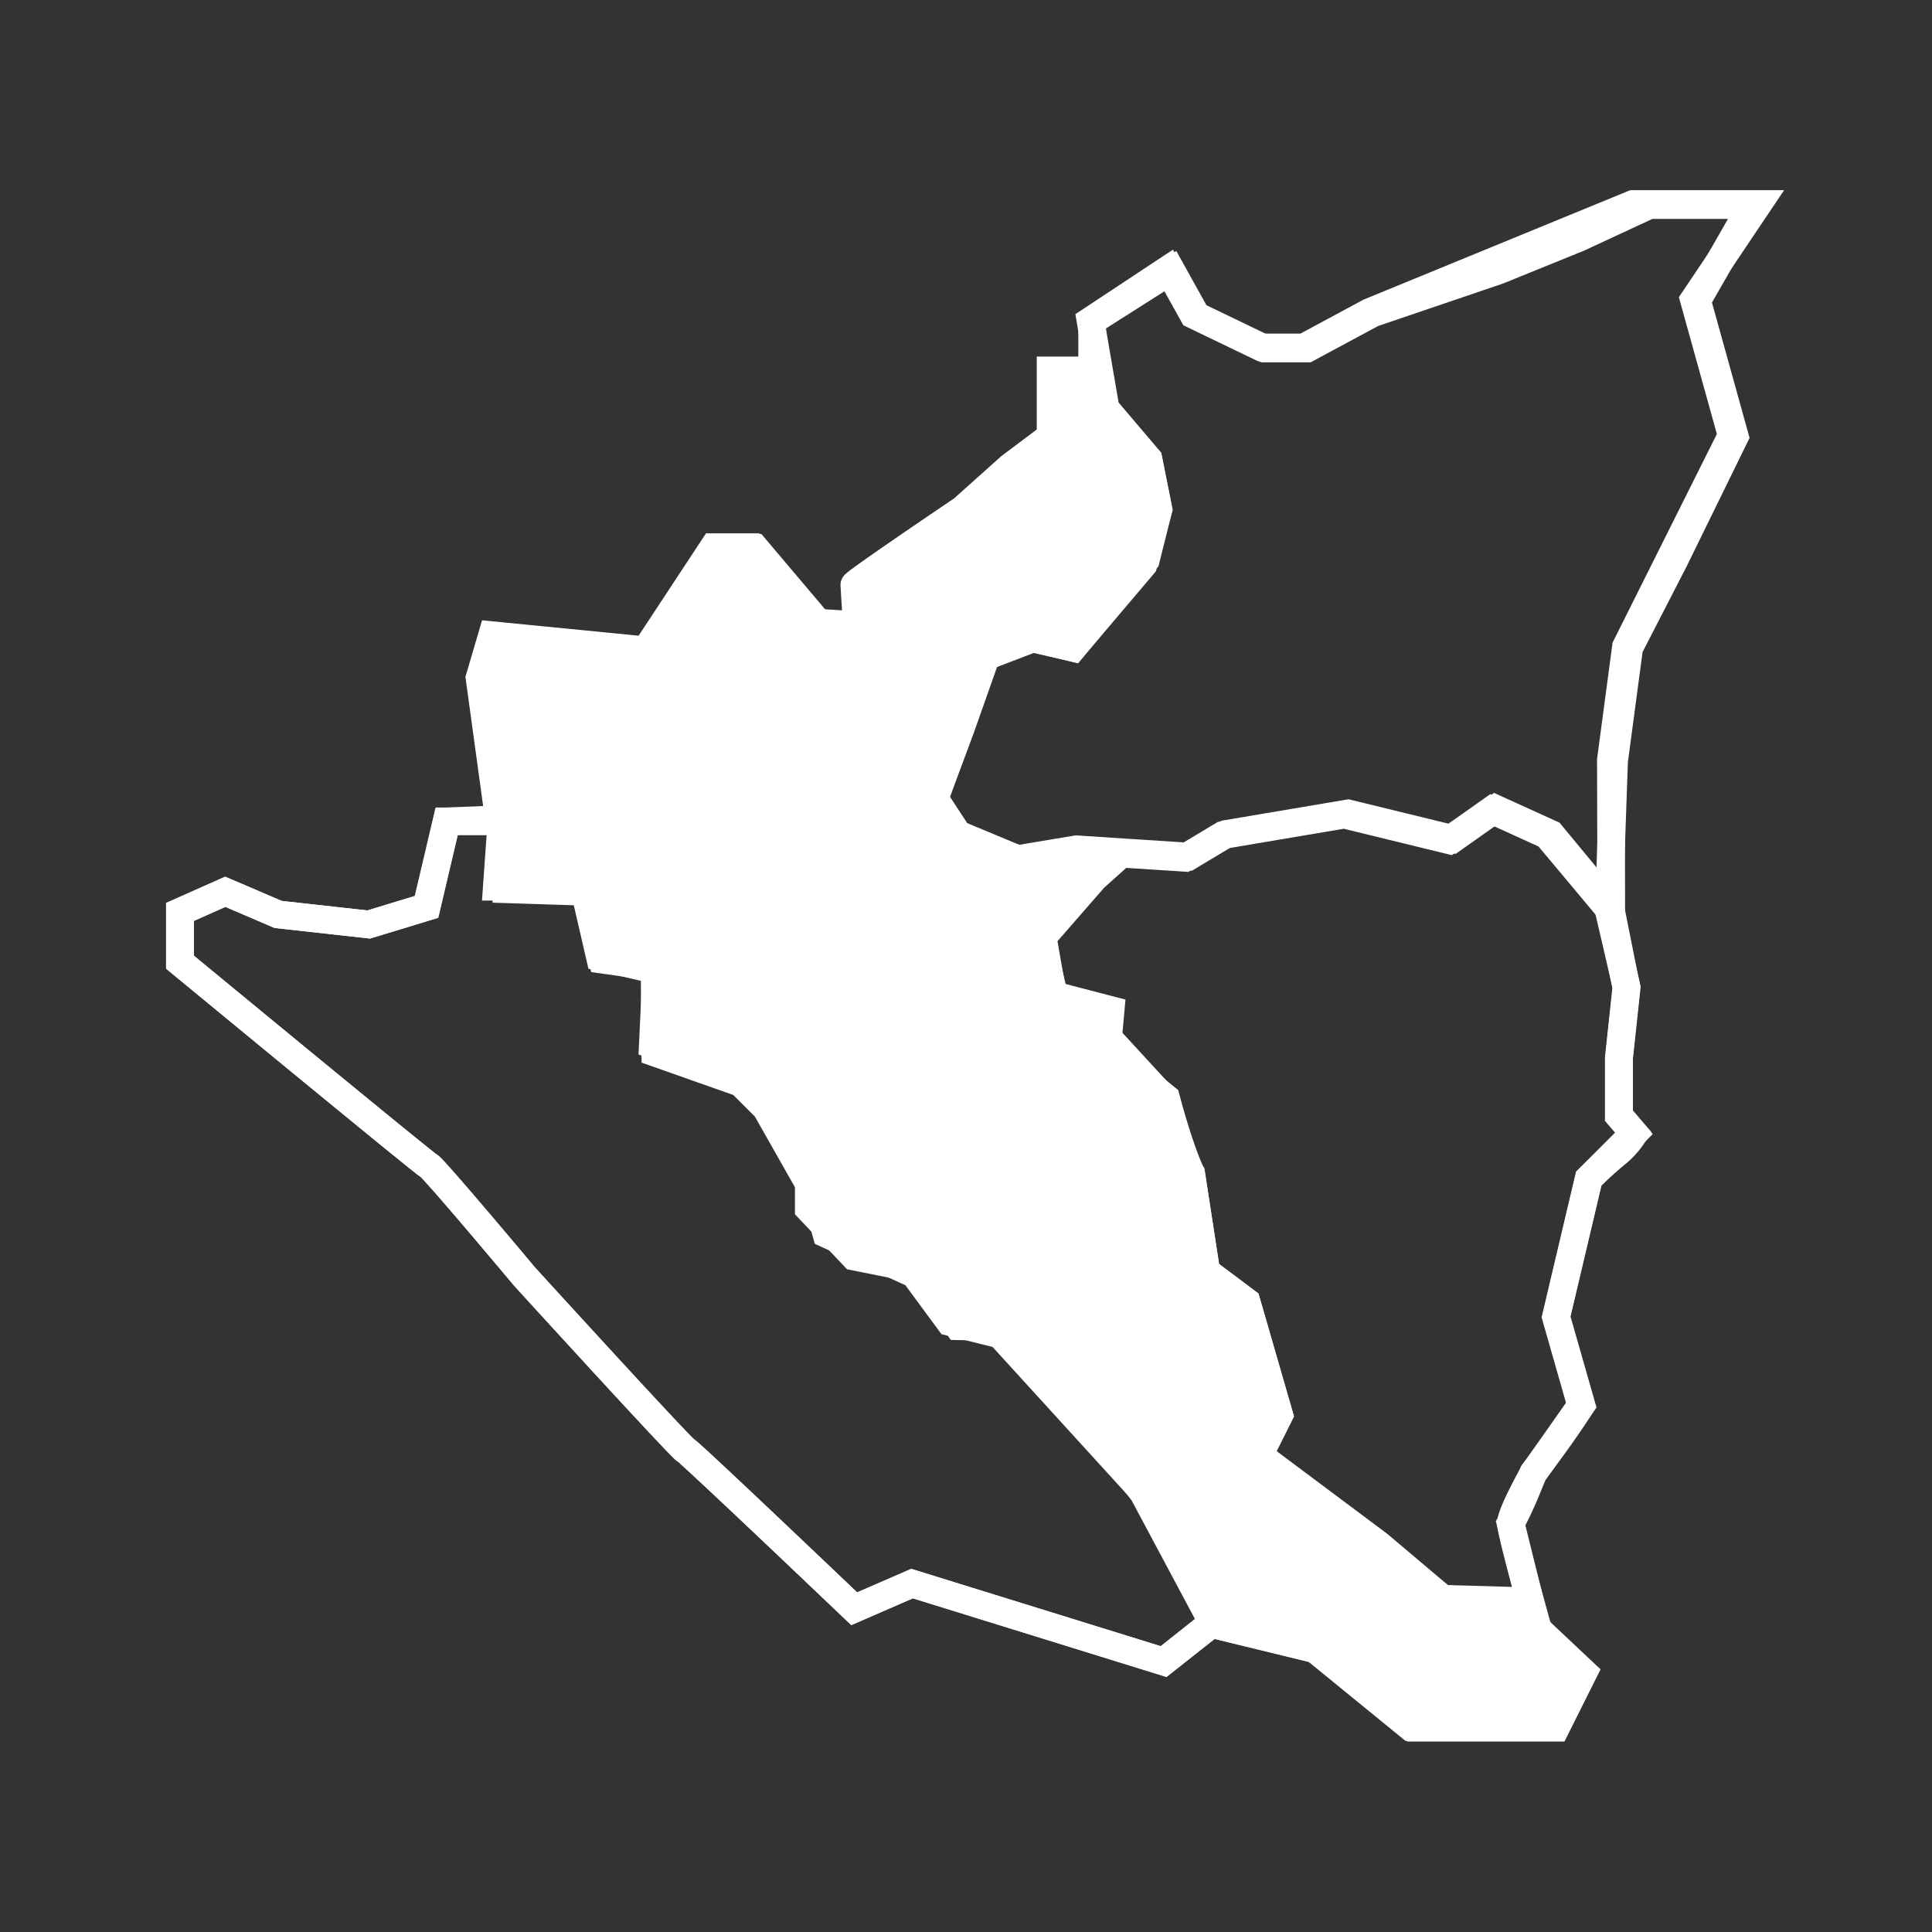<svg id="ed8b7619-33e9-490d-b37a-042187d53b19" data-name="Capa 1" xmlns="http://www.w3.org/2000/svg" viewBox="0 0 768 768"><rect x="0" y="0" width="768" height="768" fill="#333333" stroke="none"/><path d="M339.62,639.5s-65-62-67-63-64-69-64-69-36-43-38-44-99-81-99-81v-20l18-8,21,9,36,4,23-7,8-34h20.82l-7.82-57,5-17,61,6,27-41h15.62l25.38,30,16,1s-1-15-1-16,43-30,43-30l19-17,16-12V147.24h16.53V127.53l31.47-20,10,18,27,13h17l26-14,50-17,32-13,28-13h40.76l-21.76,38,15,54-24,49-18,35-6,45L639.54,362l7.08,30.5-3,28v23l6,7a32.31,32.31,0,0,1-7,8,146.68,146.68,0,0,0-11,10l-13,55,10,35-19,27s-9,16-9,20,11,43,11,43l17,16-11,22h-57l-38-31-41-10-19,15-100-31Z" style="fill:none;stroke:#fff;stroke-miterlimit:10;stroke-width:11px"/><path d="M202.5,325.5l-25,1-8,34-23,7-36-4-21-9-18,8v20s97,80,99,81,38,44,38,44,62,68,64,69,67,63,67,63l23-10,100,31L482,645l-27.5-51.5-28-37-32-29-13.67-.3L364.5,504.5l-25-5-18-19v-10l-17-30-10-10-34-12-.29-33-21.71-5-6-26-31-1Z" style="fill:none;stroke:#fff;stroke-miterlimit:10;stroke-width:11px"/><path d="M435.5,147.5l-.48,0H418.49v26.27l-16,12-19,17s-43,29-43,30,1,16,1,16l-16-1-25.38-30H284.49l-27,41-61-6-5,17,7.82,57L197.5,352.5h35.16l6.84,29,21.46,3-1.46,31,43,17,21,40,5,18,35,16,14,19,20,5,62,68,23,47.29,41,10,38,31h57l11-22-17-16s-15-11.29-17-11.29-22-2-22-2l-38.18-29.71L500.5,578.5l8-16-13-45-16-12-6-39-8-11-2-18-23-25v-11L419.11,396l-5.61-23.5,17-23-4-8h-22l-22.67-8.33L371.5,317.5l10.33-27.78L392,260.92l18.49-7.08,16,3.66,28-33,6-22-4-20-17-20Z" style="fill:#fff;stroke:#fff;stroke-miterlimit:10;stroke-width:11px"/><path d="M646.5,392.53l-3,28v23l6,7-18,18-13,55,10,35c-5.29,8.88-19,27-19,27s-5,13.2-9,20l7.66,31-34.66-1L548,614,500.5,578.5l8-16-13-45-16-12-6-39c-2.85-6.05-6.65-17.44-10-30h0s-18.86-14.93-23-24q.5-5.5,1-11l-23-6-4-23L435,349l10.76-9.64L471,341l15-9,48.37-8.17L576,334l17-12,22,10,25.5,30.47Z" style="fill:none;stroke:#fff;stroke-miterlimit:10;stroke-width:11px"/><polygon points="640.5 360.5 640.35 302.1 646.35 257.1 688.35 173.1 673.35 119.1 698.89 81.1 649.12 81.1 544.35 124.1 518.35 138.1 501.35 138.1 474.35 125.1 464.35 107.1 433.5 127.5 439.5 162.5 456.5 182.5 460.5 202.5 455.5 222.5 426.5 257.5 410.5 253.5 391.5 260.5 371.5 317.5 380.5 331.5 404.5 341.5 427.85 337.6 472.5 340.5 487.5 331.5 535.87 323.33 577.5 333.5 594.5 321.5 616.5 331.5 640.5 360.5" style="fill:none;stroke:#fff;stroke-miterlimit:10;stroke-width:11px"/></svg>